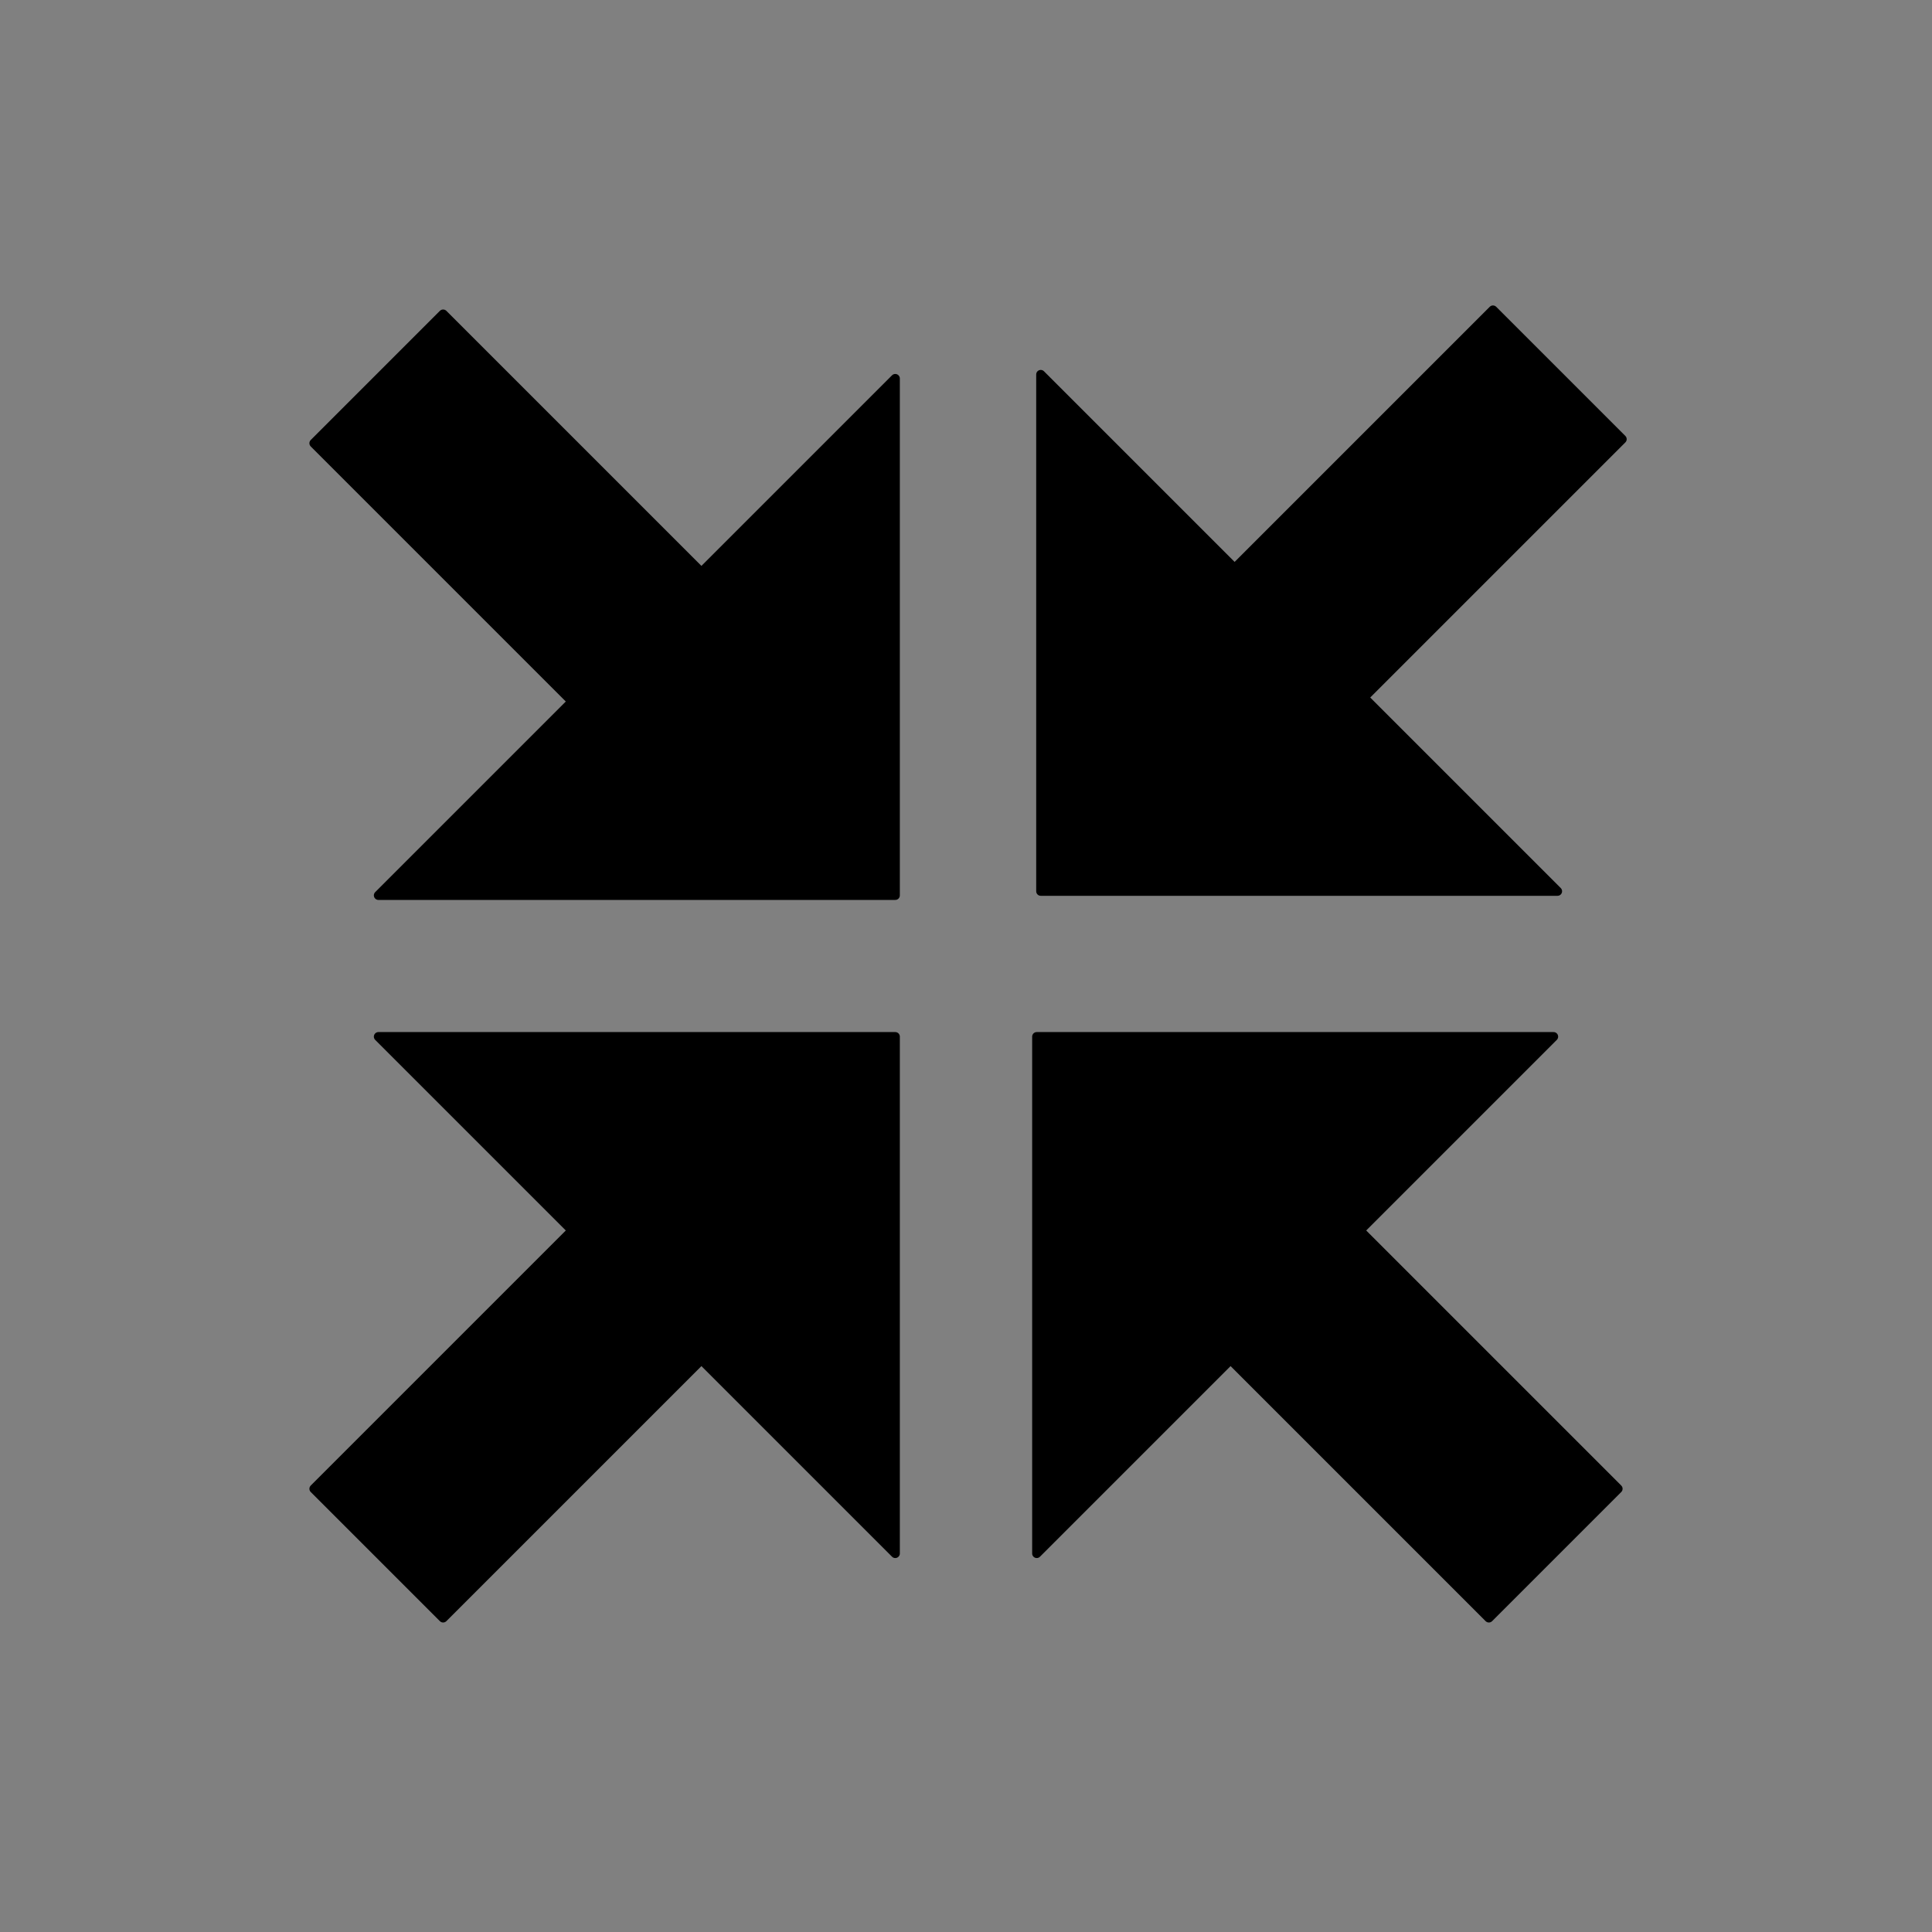 <?xml version="1.0" encoding="UTF-8" standalone="no"?>
<!-- Created with Inkscape (http://www.inkscape.org/) -->

<svg
   xmlns:dc="http://purl.org/dc/elements/1.1/"
   xmlns:cc="http://creativecommons.org/ns#"
   xmlns:rdf="http://www.w3.org/1999/02/22-rdf-syntax-ns#"
   xmlns:svg="http://www.w3.org/2000/svg"
   xmlns="http://www.w3.org/2000/svg"
   xmlns:sodipodi="http://sodipodi.sourceforge.net/DTD/sodipodi-0.dtd"
   xmlns:inkscape="http://www.inkscape.org/namespaces/inkscape"
   width="53"
   height="53"
   viewBox="0 0 14.023 14.023"
   version="1.1"
   id="svg18980"
   inkscape:version="0.92.4 (5da689c313, 2019-01-14)"
   sodipodi:docname="minus_plus_5_64.svg">
  <rect x="0" y="0" width="14.023" height="14.023" fill="#808080" stroke="none"/>
  <defs
     id="defs18974" />
  <sodipodi:namedview
     id="base"
     pagecolor="#ffffff"
     bordercolor="#666666"
     borderopacity="1.0"
     inkscape:pageopacity="0.0"
     inkscape:pageshadow="2"
     inkscape:zoom="11.660377"
     inkscape:cx="9.5118003"
     inkscape:cy="31.535242"
     inkscape:document-units="mm"
     inkscape:current-layer="layer1"
     showgrid="false"
     units="px"
     inkscape:window-width="1870"
     inkscape:window-height="1016"
     inkscape:window-x="50"
     inkscape:window-y="27"
     inkscape:window-maximized="1"
     showguides="true"
     inkscape:guide-bbox="true"
     inkscape:snap-global="true"
     inkscape:snap-bbox="true"
     inkscape:snap-midpoints="true">
    <sodipodi:guide
       position="0,2.117"
       orientation="0,1"
       id="guide824"
       inkscape:locked="false" />
    <sodipodi:guide
       position="2.117,-1.3333333e-05"
       orientation="1,0"
       id="guide826"
       inkscape:locked="false" />
  </sodipodi:namedview>
  <g
     inkscape:label="Calque 1"
     inkscape:groupmode="layer"
     id="layer1"
     transform="translate(0,-282.977)">
    <path
       inkscape:connector-curvature="0"
       style="display:inline;opacity:1;fill:#000000;fill-opacity:1;fill-rule:nonzero;stroke:none;stroke-width:0.282"
       d="m -14.371,281.312 c -0.271,0 -0.486,0.216 -0.486,0.488 v 10.137 c 0,0.272 0.215,0.488 0.486,0.488 h 5.908 c 0.271,0 0.486,-0.216 0.486,-0.488 v -10.137 c 0,-0.272 -0.215,-0.488 -0.486,-0.488 z m 0.28,0.83 h 5.347 l 1.212e-4,9.215 h -5.347 z m 2.14,9.451 h 1.067 c 0.271,0 0.486,0.029 0.486,0.291 0,0.262 -0.215,0.291 -0.486,0.291 h -1.067 c -0.271,0 -0.486,-0.029 -0.486,-0.291 0,-0.262 0.215,-0.291 0.486,-0.291 z"
       id="path9502"
       sodipodi:nodetypes="ssssssssscccccsssssss" />
    <rect
       style="opacity:1;fill:#ffffff;fill-opacity:1;stroke:#000000;stroke-width:0.265;stroke-linecap:round;stroke-linejoin:round;stroke-miterlimit:4;stroke-dasharray:none;stroke-dashoffset:0;stroke-opacity:1"
       id="rect822"
       width="4.233"
       height="4.233"
       x="-8.202"
       y="297.959" />
    <g
       id="g853"
       transform="translate(-8.202,5.192)">
      <path
         inkscape:connector-curvature="0"
         id="path828"
         d="m 2.117,292.767 2.117,2.117 H 0 Z"
         style="fill:#000000;stroke:#000000;stroke-width:0.265px;stroke-linecap:round;stroke-linejoin:round;stroke-opacity:1" />
      <rect
         y="294.883"
         x="1.588"
         height="2.117"
         width="1.058"
         id="rect830"
         style="opacity:1;fill:#000000;fill-opacity:1;stroke:#000000;stroke-width:0.265;stroke-linecap:round;stroke-linejoin:round;stroke-miterlimit:4;stroke-dasharray:none;stroke-dashoffset:0;stroke-opacity:1" />
    </g>
    <g
       id="g984"
       transform="rotate(-180,9.664,287.336)">
      <path
         style="fill:#000000;stroke:#000000;stroke-width:0.066;stroke-linecap:round;stroke-linejoin:round;stroke-miterlimit:4;stroke-dasharray:none;stroke-opacity:1"
         d="m 11.774,285.226 -3e-6,3.751 -3.751,-3.751 z"
         id="path855"
         inkscape:connector-curvature="0" />
      <rect
         transform="rotate(45)"
         style="opacity:1;fill:#000000;fill-opacity:1;stroke:#000000;stroke-width:0.066;stroke-linecap:round;stroke-linejoin:round;stroke-miterlimit:4;stroke-dasharray:none;stroke-dashoffset:0;stroke-opacity:1"
         id="rect857"
         width="1.326"
         height="2.652"
         x="209.347"
         y="196.012" />
    </g>
    <g
       style="stroke-width:0.053;stroke-miterlimit:4;stroke-dasharray:none"
       transform="matrix(-0.886,0.886,0.886,0.886,-249.991,29.234)"
       id="g865">
      <path
         inkscape:connector-curvature="0"
         id="path861"
         d="m 2.117,292.767 2.117,2.117 H 0 Z"
         style="fill:#000000;stroke:#000000;stroke-width:0.053;stroke-linecap:round;stroke-linejoin:round;stroke-miterlimit:4;stroke-dasharray:none;stroke-opacity:1" />
      <rect
         y="294.883"
         x="1.588"
         height="2.117"
         width="1.058"
         id="rect863"
         style="opacity:1;fill:#000000;fill-opacity:1;stroke:#000000;stroke-width:0.053;stroke-linecap:round;stroke-linejoin:round;stroke-miterlimit:4;stroke-dasharray:none;stroke-dashoffset:0;stroke-opacity:1" />
    </g>
    <g
       style="stroke-width:0.053;stroke-miterlimit:4;stroke-dasharray:none"
       transform="matrix(0.886,-0.886,-0.886,-0.886,264.014,550.743)"
       id="g877">
      <path
         inkscape:connector-curvature="0"
         id="path873"
         d="m 2.117,292.767 2.117,2.117 H 0 Z"
         style="fill:#000000;stroke:#000000;stroke-width:0.053;stroke-linecap:round;stroke-linejoin:round;stroke-miterlimit:4;stroke-dasharray:none;stroke-opacity:1" />
      <rect
         y="294.883"
         x="1.588"
         height="2.117"
         width="1.058"
         id="rect875"
         style="opacity:1;fill:#000000;fill-opacity:1;stroke:#000000;stroke-width:0.053;stroke-linecap:round;stroke-linejoin:round;stroke-miterlimit:4;stroke-dasharray:none;stroke-dashoffset:0;stroke-opacity:1" />
    </g>
    <g
       style="stroke-width:0.053;stroke-miterlimit:4;stroke-dasharray:none"
       id="g883"
       transform="matrix(0.886,0.886,-0.886,0.886,264.014,29.234)">
      <path
         style="fill:#000000;stroke:#000000;stroke-width:0.053;stroke-linecap:round;stroke-linejoin:round;stroke-miterlimit:4;stroke-dasharray:none;stroke-opacity:1"
         d="m 2.117,292.767 2.117,2.117 H 0 Z"
         id="path879"
         inkscape:connector-curvature="0" />
      <rect
         style="opacity:1;fill:#000000;fill-opacity:1;stroke:#000000;stroke-width:0.053;stroke-linecap:round;stroke-linejoin:round;stroke-miterlimit:4;stroke-dasharray:none;stroke-dashoffset:0;stroke-opacity:1"
         id="rect881"
         width="1.058"
         height="2.117"
         x="1.588"
         y="294.883" />
    </g>
  </g>
</svg>
